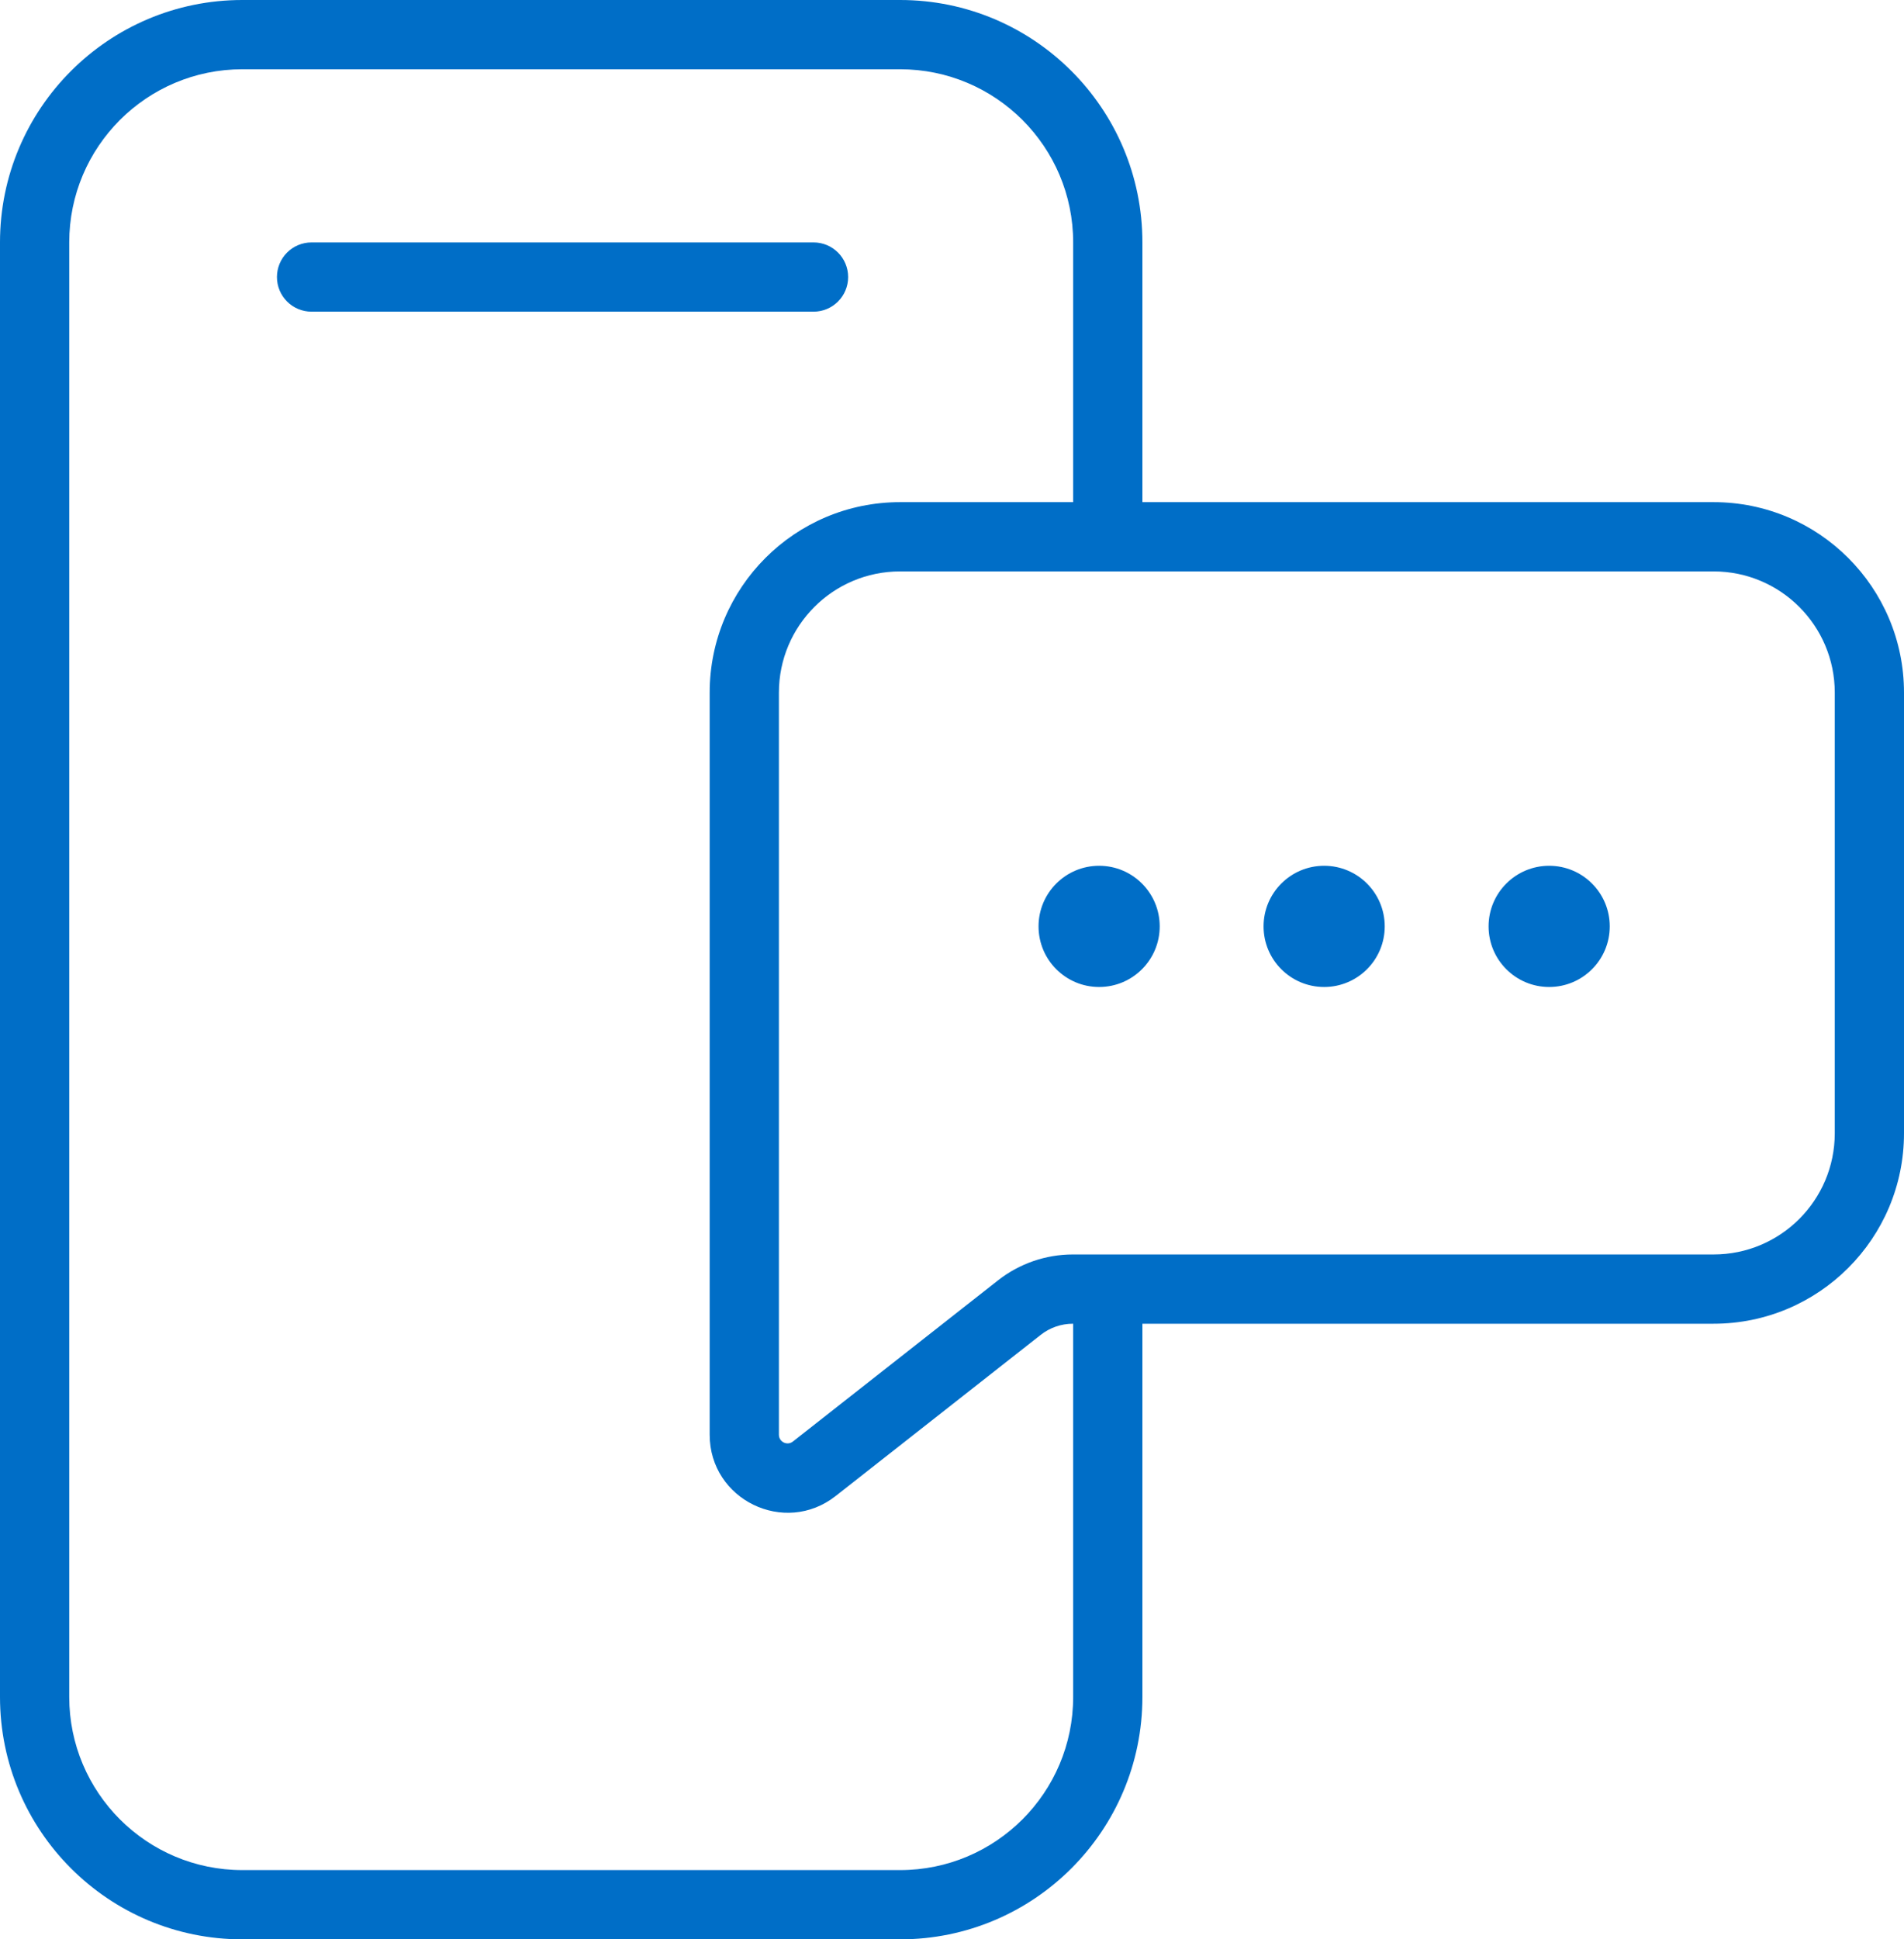 <svg width="110" height="112" viewBox="0 0 110 112" fill="none" xmlns="http://www.w3.org/2000/svg">
<path fill-rule="evenodd" clip-rule="evenodd" d="M14 0C6.268 0 0 6.268 0 14V98C0 105.732 6.268 112 14 112H52C59.732 112 66 105.732 66 98V76.447H99C105.075 76.447 110 71.522 110 65.447V40C110 33.925 105.075 29 99 29H66V14C66 6.268 59.732 0 52 0H14ZM61.982 76.447H62V98C62 103.523 57.523 108 52 108H14C8.477 108 4 103.523 4 98V14C4 8.477 8.477 4 14 4H52C57.523 4 62 8.477 62 14V29H52C45.925 29 41 33.925 41 40V82.857C41 86.612 45.327 88.715 48.28 86.396L60.129 77.088C60.657 76.673 61.31 76.447 61.982 76.447ZM18 14C16.895 14 16 14.895 16 16C16 17.105 16.895 18 18 18H47C48.105 18 49 17.105 49 16C49 14.895 48.105 14 47 14H18ZM52 33C48.134 33 45 36.134 45 40V82.857C45 83.274 45.481 83.508 45.809 83.25L57.658 73.943C58.891 72.974 60.414 72.447 61.982 72.447H99C102.866 72.447 106 69.313 106 65.447V40C106 36.134 102.866 33 99 33H52ZM63.5 57C65.433 57 67 55.433 67 53.5C67 51.567 65.433 50 63.5 50C61.567 50 60 51.567 60 53.5C60 55.433 61.567 57 63.5 57ZM80 53.5C80 55.433 78.433 57 76.5 57C74.567 57 73 55.433 73 53.5C73 51.567 74.567 50 76.5 50C78.433 50 80 51.567 80 53.5ZM89.5 57C91.433 57 93 55.433 93 53.5C93 51.567 91.433 50 89.5 50C87.567 50 86 51.567 86 53.5C86 55.433 87.567 57 89.5 57Z" fill="#006EC7"/>
</svg>
